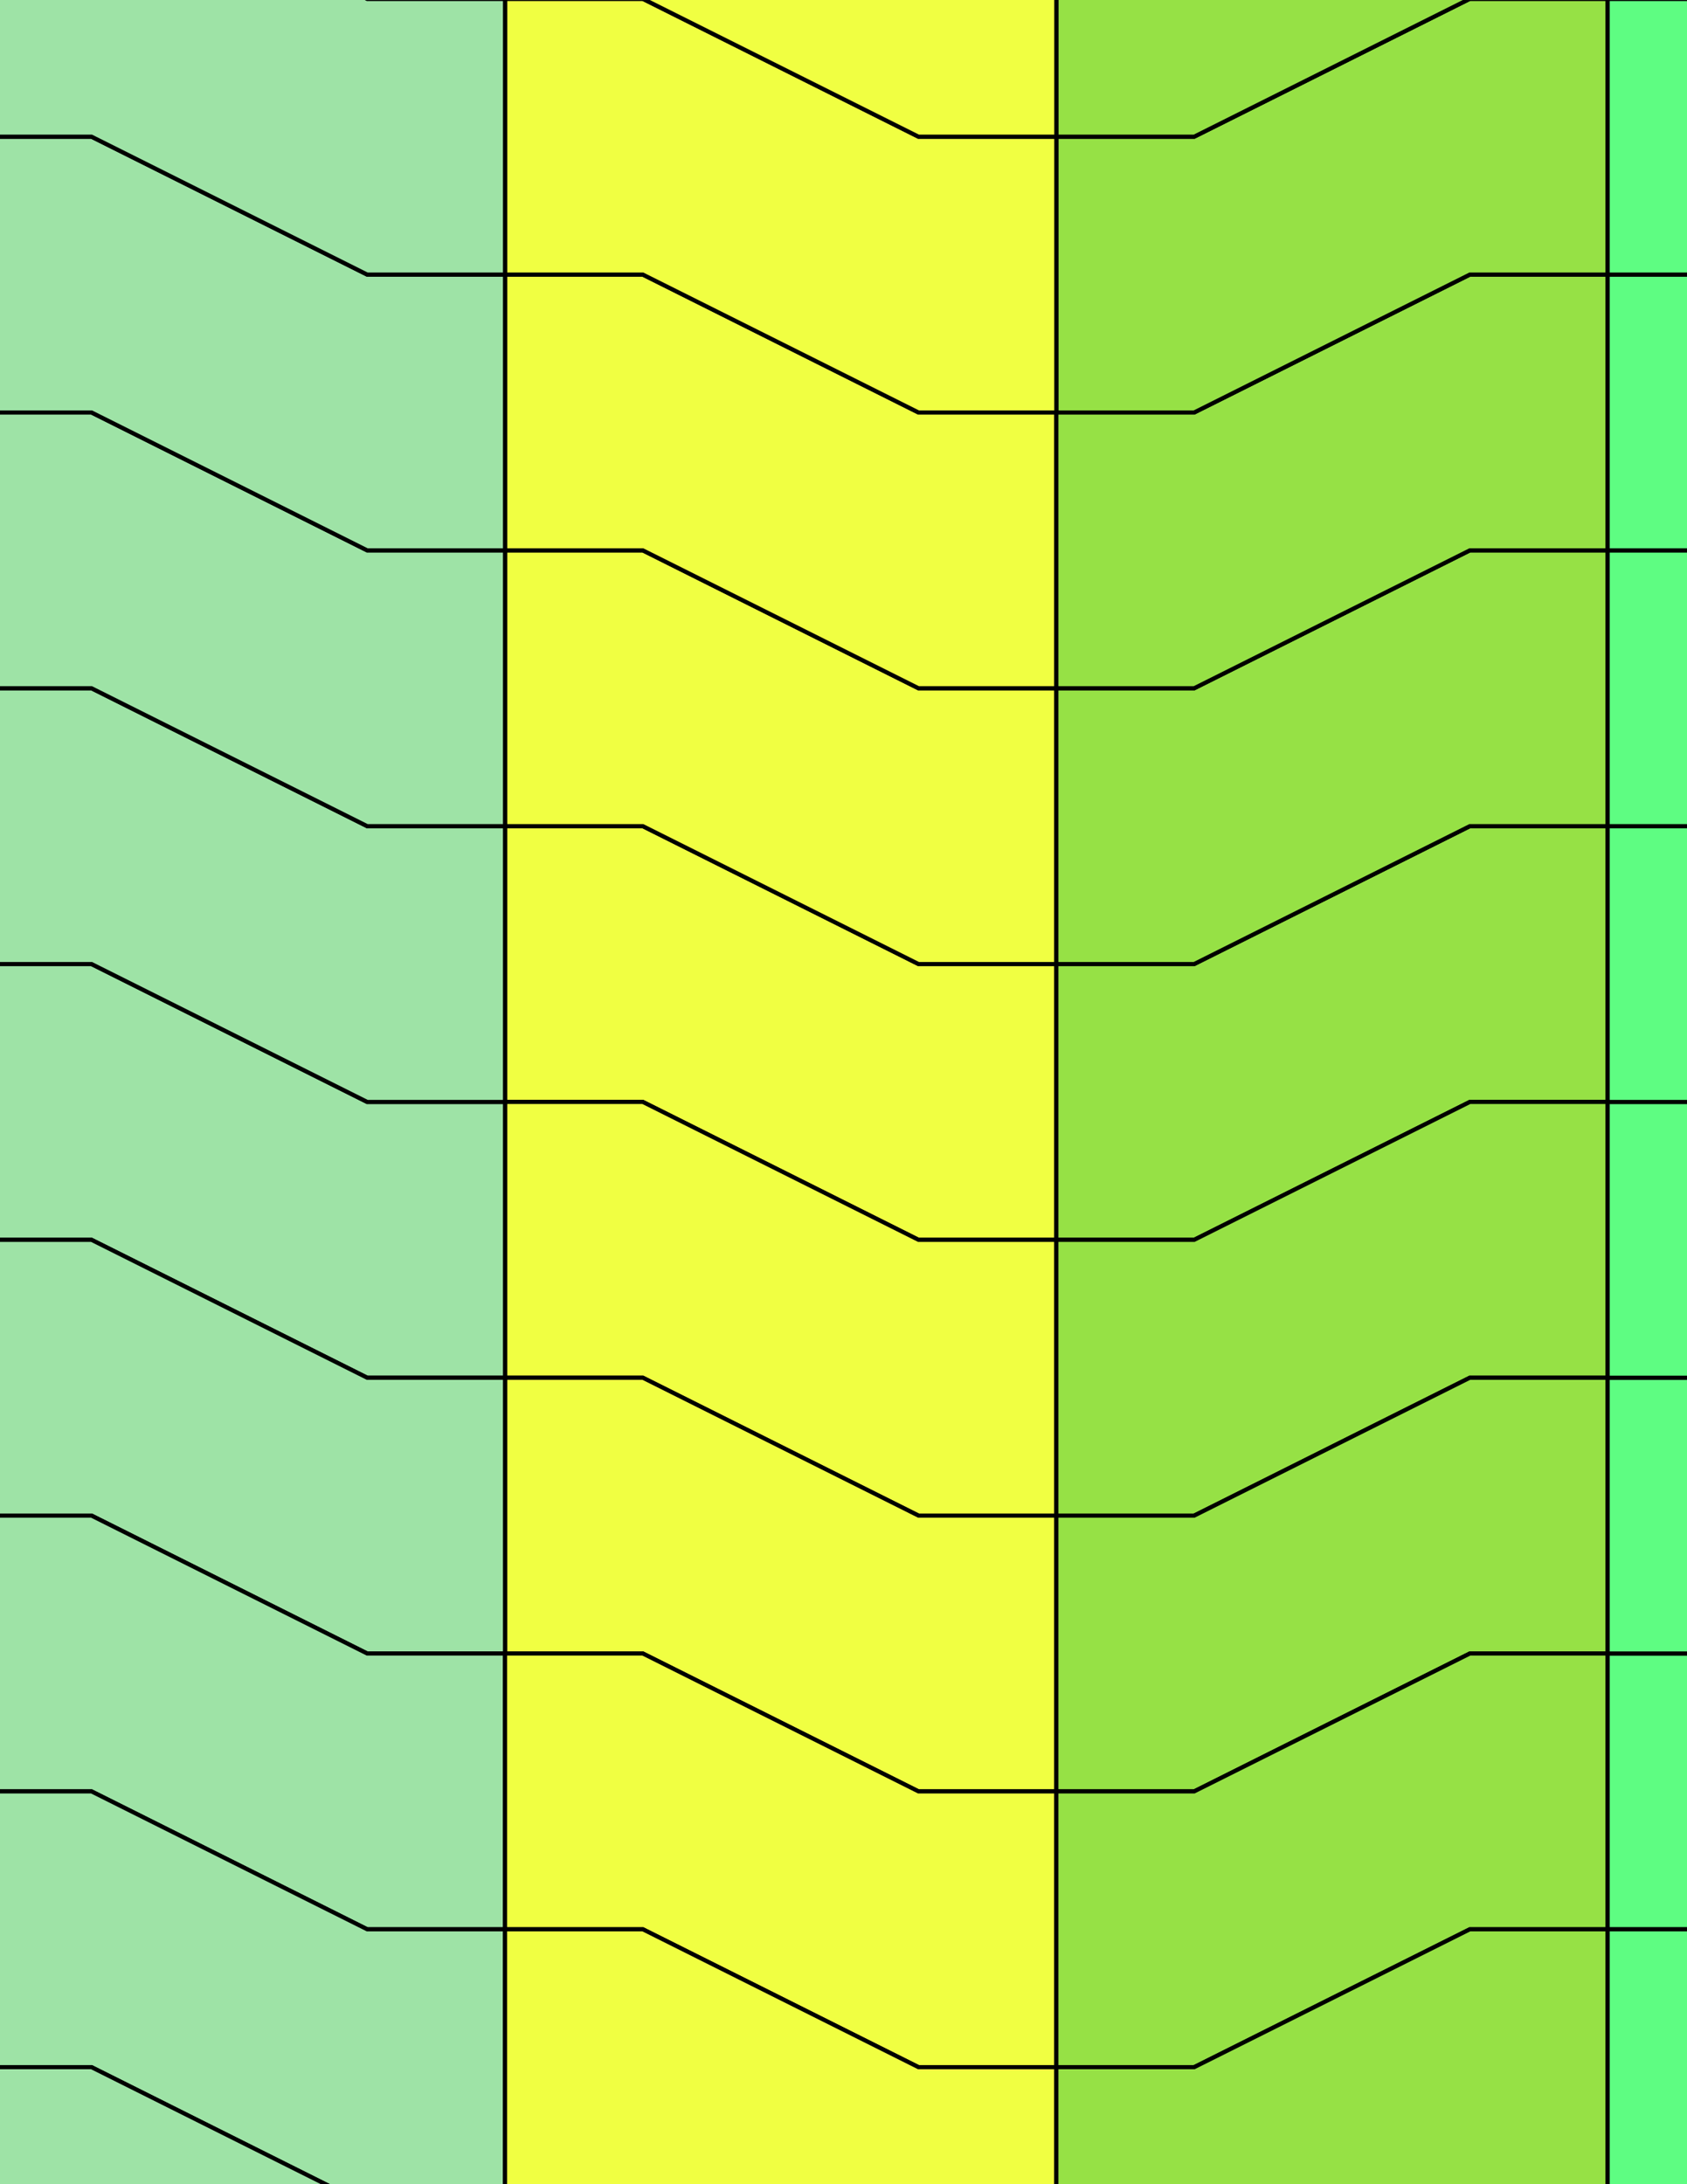 <svg xmlns="http://www.w3.org/2000/svg" xmlns:xlink="http://www.w3.org/1999/xlink" xmlns:inkscape="http://www.inkscape.org/namespaces/inkscape" version="1.1" width="612" height="792" viewBox="0 0 612 792">
<rect x="0" y="0" width="612" height="792" fill="#808080" stroke="none"/>
<path transform="matrix(.1,0,0,-.1,0,792)" d="M1832.1 3924.3H2332.1L3332.1 3424.3H3832.1V4424.3H3332.1L2332.1 4924.3H1832.1" fill="#f0ff42"/>
<path transform="matrix(.1,0,0,-.1,0,792)" stroke-width="15" stroke-linecap="butt" stroke-miterlimit="10" stroke-linejoin="miter" fill="none" stroke="#000000" d="M1832.1 3924.3H2332.1L3332.1 3424.3H3832.1V4424.3H3332.1L2332.1 4924.3H1832.1Z"/>
<path transform="matrix(.1,0,0,-.1,0,792)" d="M3332.1 4424.3H3832.1V5424.3H3332.1L2332.1 5924.3H1832.1V4924.3H2332.1" fill="#f0ff42"/>
<path transform="matrix(.1,0,0,-.1,0,792)" stroke-width="15" stroke-linecap="butt" stroke-miterlimit="10" stroke-linejoin="miter" fill="none" stroke="#000000" d="M3332.1 4424.3H3832.1V5424.3H3332.1L2332.1 5924.3H1832.1V4924.3H2332.1Z"/>
<path transform="matrix(.1,0,0,-.1,0,792)" d="M3332.1 3424.3 2332.1 3924.3H1832.1V2924.3H2332.1L3332.1 2424.3H3832.1V3424.3" fill="#f0ff42"/>
<path transform="matrix(.1,0,0,-.1,0,792)" stroke-width="15" stroke-linecap="butt" stroke-miterlimit="10" stroke-linejoin="miter" fill="none" stroke="#000000" d="M3332.1 3424.3 2332.1 3924.3H1832.1V2924.3H2332.1L3332.1 2424.3H3832.1V3424.3Z"/>
<path transform="matrix(.1,0,0,-.1,0,792)" d="M3832.1 3424.3H4332.1L5332.1 3924.3H5832.1V4924.3H5332.1L4332.1 4424.3H3832.1" fill="#96e145"/>
<path transform="matrix(.1,0,0,-.1,0,792)" stroke-width="15" stroke-linecap="butt" stroke-miterlimit="10" stroke-linejoin="miter" fill="none" stroke="#000000" d="M3832.1 3424.3H4332.1L5332.1 3924.3H5832.1V4924.3H5332.1L4332.1 4424.3H3832.1Z"/>
<path transform="matrix(.1,0,0,-.1,0,792)" d="M3832.1 3424.3V2424.3H4332.1L5332.1 2924.3H5832.1V3924.3H5332.1L4332.1 3424.3" fill="#96e145"/>
<path transform="matrix(.1,0,0,-.1,0,792)" stroke-width="15" stroke-linecap="butt" stroke-miterlimit="10" stroke-linejoin="miter" fill="none" stroke="#000000" d="M3832.1 3424.3V2424.3H4332.1L5332.1 2924.3H5832.1V3924.3H5332.1L4332.1 3424.3Z"/>
<path transform="matrix(.1,0,0,-.1,0,792)" d="M3832.1 4424.3H4332.1L5332.1 4924.3H5832.1V5924.3H5332.1L4332.1 5424.3H3832.1" fill="#96e145"/>
<path transform="matrix(.1,0,0,-.1,0,792)" stroke-width="15" stroke-linecap="butt" stroke-miterlimit="10" stroke-linejoin="miter" fill="none" stroke="#000000" d="M3832.1 4424.3H4332.1L5332.1 4924.3H5832.1V5924.3H5332.1L4332.1 5424.3H3832.1Z"/>
<path transform="matrix(.1,0,0,-.1,0,792)" d="M3832.1 5424.3V6424.3H3332.1L2332.1 6924.3H1832.1V5924.3H2332.1L3332.1 5424.3" fill="#f0ff42"/>
<path transform="matrix(.1,0,0,-.1,0,792)" stroke-width="15" stroke-linecap="butt" stroke-miterlimit="10" stroke-linejoin="miter" fill="none" stroke="#000000" d="M3832.1 5424.3V6424.3H3332.1L2332.1 6924.3H1832.1V5924.3H2332.1L3332.1 5424.3Z"/>
<path transform="matrix(.1,0,0,-.1,0,792)" d="M3832.1 5424.3H4332.1L5332.1 5924.3H5832.1V6924.3H5332.1L4332.1 6424.3H3832.1" fill="#96e145"/>
<path transform="matrix(.1,0,0,-.1,0,792)" stroke-width="15" stroke-linecap="butt" stroke-miterlimit="10" stroke-linejoin="miter" fill="none" stroke="#000000" d="M3832.1 5424.3H4332.1L5332.1 5924.3H5832.1V6924.3H5332.1L4332.1 6424.3H3832.1Z"/>
<path transform="matrix(.1,0,0,-.1,0,792)" d="M2332.1 2924.3H1832.1V1924.3H2332.1L3332.1 1424.3H3832.1V2424.3H3332.1" fill="#f0ff42"/>
<path transform="matrix(.1,0,0,-.1,0,792)" stroke-width="15" stroke-linecap="butt" stroke-miterlimit="10" stroke-linejoin="miter" fill="none" stroke="#000000" d="M2332.1 2924.3H1832.1V1924.3H2332.1L3332.1 1424.3H3832.1V2424.3H3332.1Z"/>
<path transform="matrix(.1,0,0,-.1,0,792)" d="M1832.1 3924.3H1332.1L332.102 4424.3H-167.898V3424.3H332.102L1332.1 2924.3H1832.1" fill="#9ee3a6"/>
<path transform="matrix(.1,0,0,-.1,0,792)" stroke-width="15" stroke-linecap="butt" stroke-miterlimit="10" stroke-linejoin="miter" fill="none" stroke="#000000" d="M1832.1 3924.3H1332.1L332.102 4424.3H-167.898V3424.3H332.102L1332.1 2924.3H1832.1Z"/>
<path transform="matrix(.1,0,0,-.1,0,792)" d="M1832.1 4924.3H1332.1L332.102 5424.3H-167.898V4424.3H332.102L1332.1 3924.3H1832.1" fill="#9ee3a6"/>
<path transform="matrix(.1,0,0,-.1,0,792)" stroke-width="15" stroke-linecap="butt" stroke-miterlimit="10" stroke-linejoin="miter" fill="none" stroke="#000000" d="M1832.1 4924.3H1332.1L332.102 5424.3H-167.898V4424.3H332.102L1332.1 3924.3H1832.1Z"/>
<path transform="matrix(.1,0,0,-.1,0,792)" d="M1832.1 4924.3V5924.3H1332.1L332.102 6424.3H-167.898V5424.3H332.102L1332.1 4924.3" fill="#9ee3a6"/>
<path transform="matrix(.1,0,0,-.1,0,792)" stroke-width="15" stroke-linecap="butt" stroke-miterlimit="10" stroke-linejoin="miter" fill="none" stroke="#000000" d="M1832.1 4924.3V5924.3H1332.1L332.102 6424.3H-167.898V5424.3H332.102L1332.1 4924.3Z"/>
<path transform="matrix(.1,0,0,-.1,0,792)" d="M1832.1 2924.3H1332.1L332.102 3424.3H-167.898V2424.3H332.102L1332.1 1924.3H1832.1" fill="#9ee3a6"/>
<path transform="matrix(.1,0,0,-.1,0,792)" stroke-width="15" stroke-linecap="butt" stroke-miterlimit="10" stroke-linejoin="miter" fill="none" stroke="#000000" d="M1832.1 2924.3H1332.1L332.102 3424.3H-167.898V2424.3H332.102L1332.1 1924.3H1832.1Z"/>
<path transform="matrix(.1,0,0,-.1,0,792)" d="M1832.1 5924.3V6924.3H1332.1L332.102 7424.3H-167.898V6424.3H332.102L1332.1 5924.3" fill="#9ee3a6"/>
<path transform="matrix(.1,0,0,-.1,0,792)" stroke-width="15" stroke-linecap="butt" stroke-miterlimit="10" stroke-linejoin="miter" fill="none" stroke="#000000" d="M1832.1 5924.3V6924.3H1332.1L332.102 7424.3H-167.898V6424.3H332.102L1332.1 5924.3Z"/>
<path transform="matrix(.1,0,0,-.1,0,792)" d="M3832.1 2424.3V1424.3H4332.1L5332.1 1924.3H5832.1V2924.3H5332.1L4332.1 2424.3" fill="#96e145"/>
<path transform="matrix(.1,0,0,-.1,0,792)" stroke-width="15" stroke-linecap="butt" stroke-miterlimit="10" stroke-linejoin="miter" fill="none" stroke="#000000" d="M3832.1 2424.3V1424.3H4332.1L5332.1 1924.3H5832.1V2924.3H5332.1L4332.1 2424.3Z"/>
<path transform="matrix(.1,0,0,-.1,0,792)" d="M4332.1 6424.3 5332.1 6924.3H5832.1V7924.3H5332.1L4332.1 7424.3H3832.1V6424.3" fill="#96e145"/>
<path transform="matrix(.1,0,0,-.1,0,792)" stroke-width="15" stroke-linecap="butt" stroke-miterlimit="10" stroke-linejoin="miter" fill="none" stroke="#000000" d="M4332.1 6424.3 5332.1 6924.3H5832.1V7924.3H5332.1L4332.1 7424.3H3832.1V6424.3Z"/>
<path transform="matrix(.1,0,0,-.1,0,792)" d="M3832.1 6424.3V7424.3H3332.1L2332.1 7924.3H1832.1V6924.3H2332.1L3332.1 6424.3" fill="#f0ff42"/>
<path transform="matrix(.1,0,0,-.1,0,792)" stroke-width="15" stroke-linecap="butt" stroke-miterlimit="10" stroke-linejoin="miter" fill="none" stroke="#000000" d="M3832.1 6424.3V7424.3H3332.1L2332.1 7924.3H1832.1V6924.3H2332.1L3332.1 6424.3Z"/>
<path transform="matrix(.1,0,0,-.1,0,792)" d="M1332.1 1924.3 332.102 2424.3H-167.898V1424.3H332.102L1332.1 924.301H1832.1V1924.3" fill="#9ee3a6"/>
<path transform="matrix(.1,0,0,-.1,0,792)" stroke-width="15" stroke-linecap="butt" stroke-miterlimit="10" stroke-linejoin="miter" fill="none" stroke="#000000" d="M1332.1 1924.3 332.102 2424.3H-167.898V1424.3H332.102L1332.1 924.301H1832.1V1924.3Z"/>
<path transform="matrix(.1,0,0,-.1,0,792)" d="M1832.1 1924.3V924.301H2332.1L3332.1 424.301H3832.1V1424.3H3332.1L2332.1 1924.3" fill="#f0ff42"/>
<path transform="matrix(.1,0,0,-.1,0,792)" stroke-width="15" stroke-linecap="butt" stroke-miterlimit="10" stroke-linejoin="miter" fill="none" stroke="#000000" d="M1832.1 1924.3V924.301H2332.1L3332.1 424.301H3832.1V1424.3H3332.1L2332.1 1924.3Z"/>
<path transform="matrix(.1,0,0,-.1,0,792)" d="M1832.1 6924.3V7924.3H1332.1L332.102 8424.3H-167.898V7424.3H332.102L1332.1 6924.3" fill="#9ee3a6"/>
<path transform="matrix(.1,0,0,-.1,0,792)" stroke-width="15" stroke-linecap="butt" stroke-miterlimit="10" stroke-linejoin="miter" fill="none" stroke="#000000" d="M1832.1 6924.3V7924.3H1332.1L332.102 8424.3H-167.898V7424.3H332.102L1332.1 6924.3Z"/>
<path transform="matrix(.1,0,0,-.1,0,792)" d="M3832.1 1424.3V424.301H4332.1L5332.1 924.301H5832.1V1924.3H5332.1L4332.1 1424.3" fill="#96e145"/>
<path transform="matrix(.1,0,0,-.1,0,792)" stroke-width="15" stroke-linecap="butt" stroke-miterlimit="10" stroke-linejoin="miter" fill="none" stroke="#000000" d="M3832.1 1424.3V424.301H4332.1L5332.1 924.301H5832.1V1924.3H5332.1L4332.1 1424.3Z"/>
<path transform="matrix(.1,0,0,-.1,0,792)" d="M4332.1 7424.3 5332.1 7924.3H5832.1V8924.3H5332.1L4332.1 8424.3H3832.1V7424.3" fill="#96e145"/>
<path transform="matrix(.1,0,0,-.1,0,792)" stroke-width="15" stroke-linecap="butt" stroke-miterlimit="10" stroke-linejoin="miter" fill="none" stroke="#000000" d="M4332.1 7424.3 5332.1 7924.3H5832.1V8924.3H5332.1L4332.1 8424.3H3832.1V7424.3Z"/>
<path transform="matrix(.1,0,0,-.1,0,792)" d="M3832.1 7424.3V8424.3H3332.1L2332.1 8924.3H1832.1V7924.3H2332.1L3332.1 7424.3" fill="#f0ff42"/>
<path transform="matrix(.1,0,0,-.1,0,792)" stroke-width="15" stroke-linecap="butt" stroke-miterlimit="10" stroke-linejoin="miter" fill="none" stroke="#000000" d="M3832.1 7424.3V8424.3H3332.1L2332.1 8924.3H1832.1V7924.3H2332.1L3332.1 7424.3Z"/>
<path transform="matrix(.1,0,0,-.1,0,792)" d="M1332.1 924.301 332.102 1424.3H-167.898V424.301H332.102L1332.1-75.699H1832.1V924.301" fill="#9ee3a6"/>
<path transform="matrix(.1,0,0,-.1,0,792)" stroke-width="15" stroke-linecap="butt" stroke-miterlimit="10" stroke-linejoin="miter" fill="none" stroke="#000000" d="M1332.1 924.301 332.102 1424.3H-167.898V424.301H332.102L1332.1-75.699H1832.1V924.301Z"/>
<path transform="matrix(.1,0,0,-.1,0,792)" d="M1832.1 924.301V-75.699H2332.1L3332.1-575.699H3832.1V424.301H3332.1L2332.1 924.301" fill="#f0ff42"/>
<path transform="matrix(.1,0,0,-.1,0,792)" stroke-width="15" stroke-linecap="butt" stroke-miterlimit="10" stroke-linejoin="miter" fill="none" stroke="#000000" d="M1832.1 924.301V-75.699H2332.1L3332.1-575.699H3832.1V424.301H3332.1L2332.1 924.301Z"/>
<path transform="matrix(.1,0,0,-.1,0,792)" d="M5332.1 924.301 4332.1 424.301H3832.1V-575.699H4332.1L5332.1-75.699H5832.1V924.301" fill="#96e145"/>
<path transform="matrix(.1,0,0,-.1,0,792)" stroke-width="15" stroke-linecap="butt" stroke-miterlimit="10" stroke-linejoin="miter" fill="none" stroke="#000000" d="M5332.1 924.301 4332.1 424.301H3832.1V-575.699H4332.1L5332.1-75.699H5832.1V924.301Z"/>
<path transform="matrix(.1,0,0,-.1,0,792)" stroke-width="15" stroke-linecap="butt" stroke-miterlimit="10" stroke-linejoin="miter" fill="none" stroke="#000000" d="M1832.1 7924.3V8924.3H1332.1L332.102 9424.3H-167.898V8424.3H332.102L1332.1 7924.3Z"/>
<path transform="matrix(.1,0,0,-.1,0,792)" d="M332.102 424.301H-167.898V-575.699H332.102L1332.1-1075.7H1832.1V-75.699H1332.1" fill="#9ee3a6"/>
<path transform="matrix(.1,0,0,-.1,0,792)" stroke-width="15" stroke-linecap="butt" stroke-miterlimit="10" stroke-linejoin="miter" fill="none" stroke="#000000" d="M332.102 424.301H-167.898V-575.699H332.102L1332.1-1075.7H1832.1V-75.699H1332.1Z"/>
<path transform="matrix(.1,0,0,-.1,0,792)" d="M5832.1 924.301H6332.1L7332.1 1424.3H7832.1V2424.3H7332.1L6332.1 1924.3H5832.1" fill="#5efd82"/>
<path transform="matrix(.1,0,0,-.1,0,792)" stroke-width="15" stroke-linecap="butt" stroke-miterlimit="10" stroke-linejoin="miter" fill="none" stroke="#000000" d="M5832.1 924.301H6332.1L7332.1 1424.3H7832.1V2424.3H7332.1L6332.1 1924.3H5832.1Z"/>
<path transform="matrix(.1,0,0,-.1,0,792)" d="M5832.1 924.301V-75.699H6332.1L7332.1 424.301H7832.1V1424.3H7332.1L6332.1 924.301" fill="#5efd82"/>
<path transform="matrix(.1,0,0,-.1,0,792)" stroke-width="15" stroke-linecap="butt" stroke-miterlimit="10" stroke-linejoin="miter" fill="none" stroke="#000000" d="M5832.1 924.301V-75.699H6332.1L7332.1 424.301H7832.1V1424.3H7332.1L6332.1 924.301Z"/>
<path transform="matrix(.1,0,0,-.1,0,792)" d="M5832.1 1924.3H6332.1L7332.1 2424.3H7832.1V3424.3H7332.1L6332.1 2924.3H5832.1" fill="#5efd82"/>
<path transform="matrix(.1,0,0,-.1,0,792)" stroke-width="15" stroke-linecap="butt" stroke-miterlimit="10" stroke-linejoin="miter" fill="none" stroke="#000000" d="M5832.1 1924.3H6332.1L7332.1 2424.3H7832.1V3424.3H7332.1L6332.1 2924.3H5832.1Z"/>
<path transform="matrix(.1,0,0,-.1,0,792)" d="M5832.1 2924.3H6332.1L7332.1 3424.3H7832.1V4424.3H7332.1L6332.1 3924.3H5832.1" fill="#5efd82"/>
<path transform="matrix(.1,0,0,-.1,0,792)" stroke-width="15" stroke-linecap="butt" stroke-miterlimit="10" stroke-linejoin="miter" fill="none" stroke="#000000" d="M5832.1 2924.3H6332.1L7332.1 3424.3H7832.1V4424.3H7332.1L6332.1 3924.3H5832.1Z"/>
<path transform="matrix(.1,0,0,-.1,0,792)" d="M5832.1 3924.3H6332.1L7332.1 4424.3H7832.1V5424.3H7332.1L6332.1 4924.3H5832.1" fill="#5efd82"/>
<path transform="matrix(.1,0,0,-.1,0,792)" stroke-width="15" stroke-linecap="butt" stroke-miterlimit="10" stroke-linejoin="miter" fill="none" stroke="#000000" d="M5832.1 3924.3H6332.1L7332.1 4424.3H7832.1V5424.3H7332.1L6332.1 4924.3H5832.1Z"/>
<path transform="matrix(.1,0,0,-.1,0,792)" d="M5832.1 4924.3H6332.1L7332.1 5424.3H7832.1V6424.3H7332.1L6332.1 5924.3H5832.1" fill="#5efd82"/>
<path transform="matrix(.1,0,0,-.1,0,792)" stroke-width="15" stroke-linecap="butt" stroke-miterlimit="10" stroke-linejoin="miter" fill="none" stroke="#000000" d="M5832.1 4924.3H6332.1L7332.1 5424.3H7832.1V6424.3H7332.1L6332.1 5924.3H5832.1Z"/>
<path transform="matrix(.1,0,0,-.1,0,792)" d="M5832.1 5924.3H6332.1L7332.1 6424.3H7832.1V7424.3H7332.1L6332.1 6924.3H5832.1" fill="#5efd82"/>
<path transform="matrix(.1,0,0,-.1,0,792)" stroke-width="15" stroke-linecap="butt" stroke-miterlimit="10" stroke-linejoin="miter" fill="none" stroke="#000000" d="M5832.1 5924.3H6332.1L7332.1 6424.3H7832.1V7424.3H7332.1L6332.1 6924.3H5832.1Z"/>
<path transform="matrix(.1,0,0,-.1,0,792)" d="M5832.1 6924.3H6332.1L7332.1 7424.3H7832.1V8424.3H7332.1L6332.1 7924.3H5832.1" fill="#5efd82"/>
<path transform="matrix(.1,0,0,-.1,0,792)" stroke-width="15" stroke-linecap="butt" stroke-miterlimit="10" stroke-linejoin="miter" fill="none" stroke="#000000" d="M5832.1 6924.3H6332.1L7332.1 7424.3H7832.1V8424.3H7332.1L6332.1 7924.3H5832.1Z"/>
<path transform="matrix(.1,0,0,-.1,0,792)" stroke-width="15" stroke-linecap="butt" stroke-miterlimit="10" stroke-linejoin="miter" fill="none" stroke="#000000" d="M5832.1 7924.3H6332.1L7332.1 8424.3H7832.1V9424.3H7332.1L6332.1 8924.3H5832.1Z"/>
<path transform="matrix(.1,0,0,-.1,0,792)" d="M5832.1-75.699V-1075.7H6332.1L7332.1-575.699H7832.1V424.301H7332.1L6332.1-75.699" fill="#5efd82"/>
<path transform="matrix(.1,0,0,-.1,0,792)" stroke-width="15" stroke-linecap="butt" stroke-miterlimit="10" stroke-linejoin="miter" fill="none" stroke="#000000" d="M5832.1-75.699V-1075.7H6332.1L7332.1-575.699H7832.1V424.301H7332.1L6332.1-75.699Z"/>
</svg>
